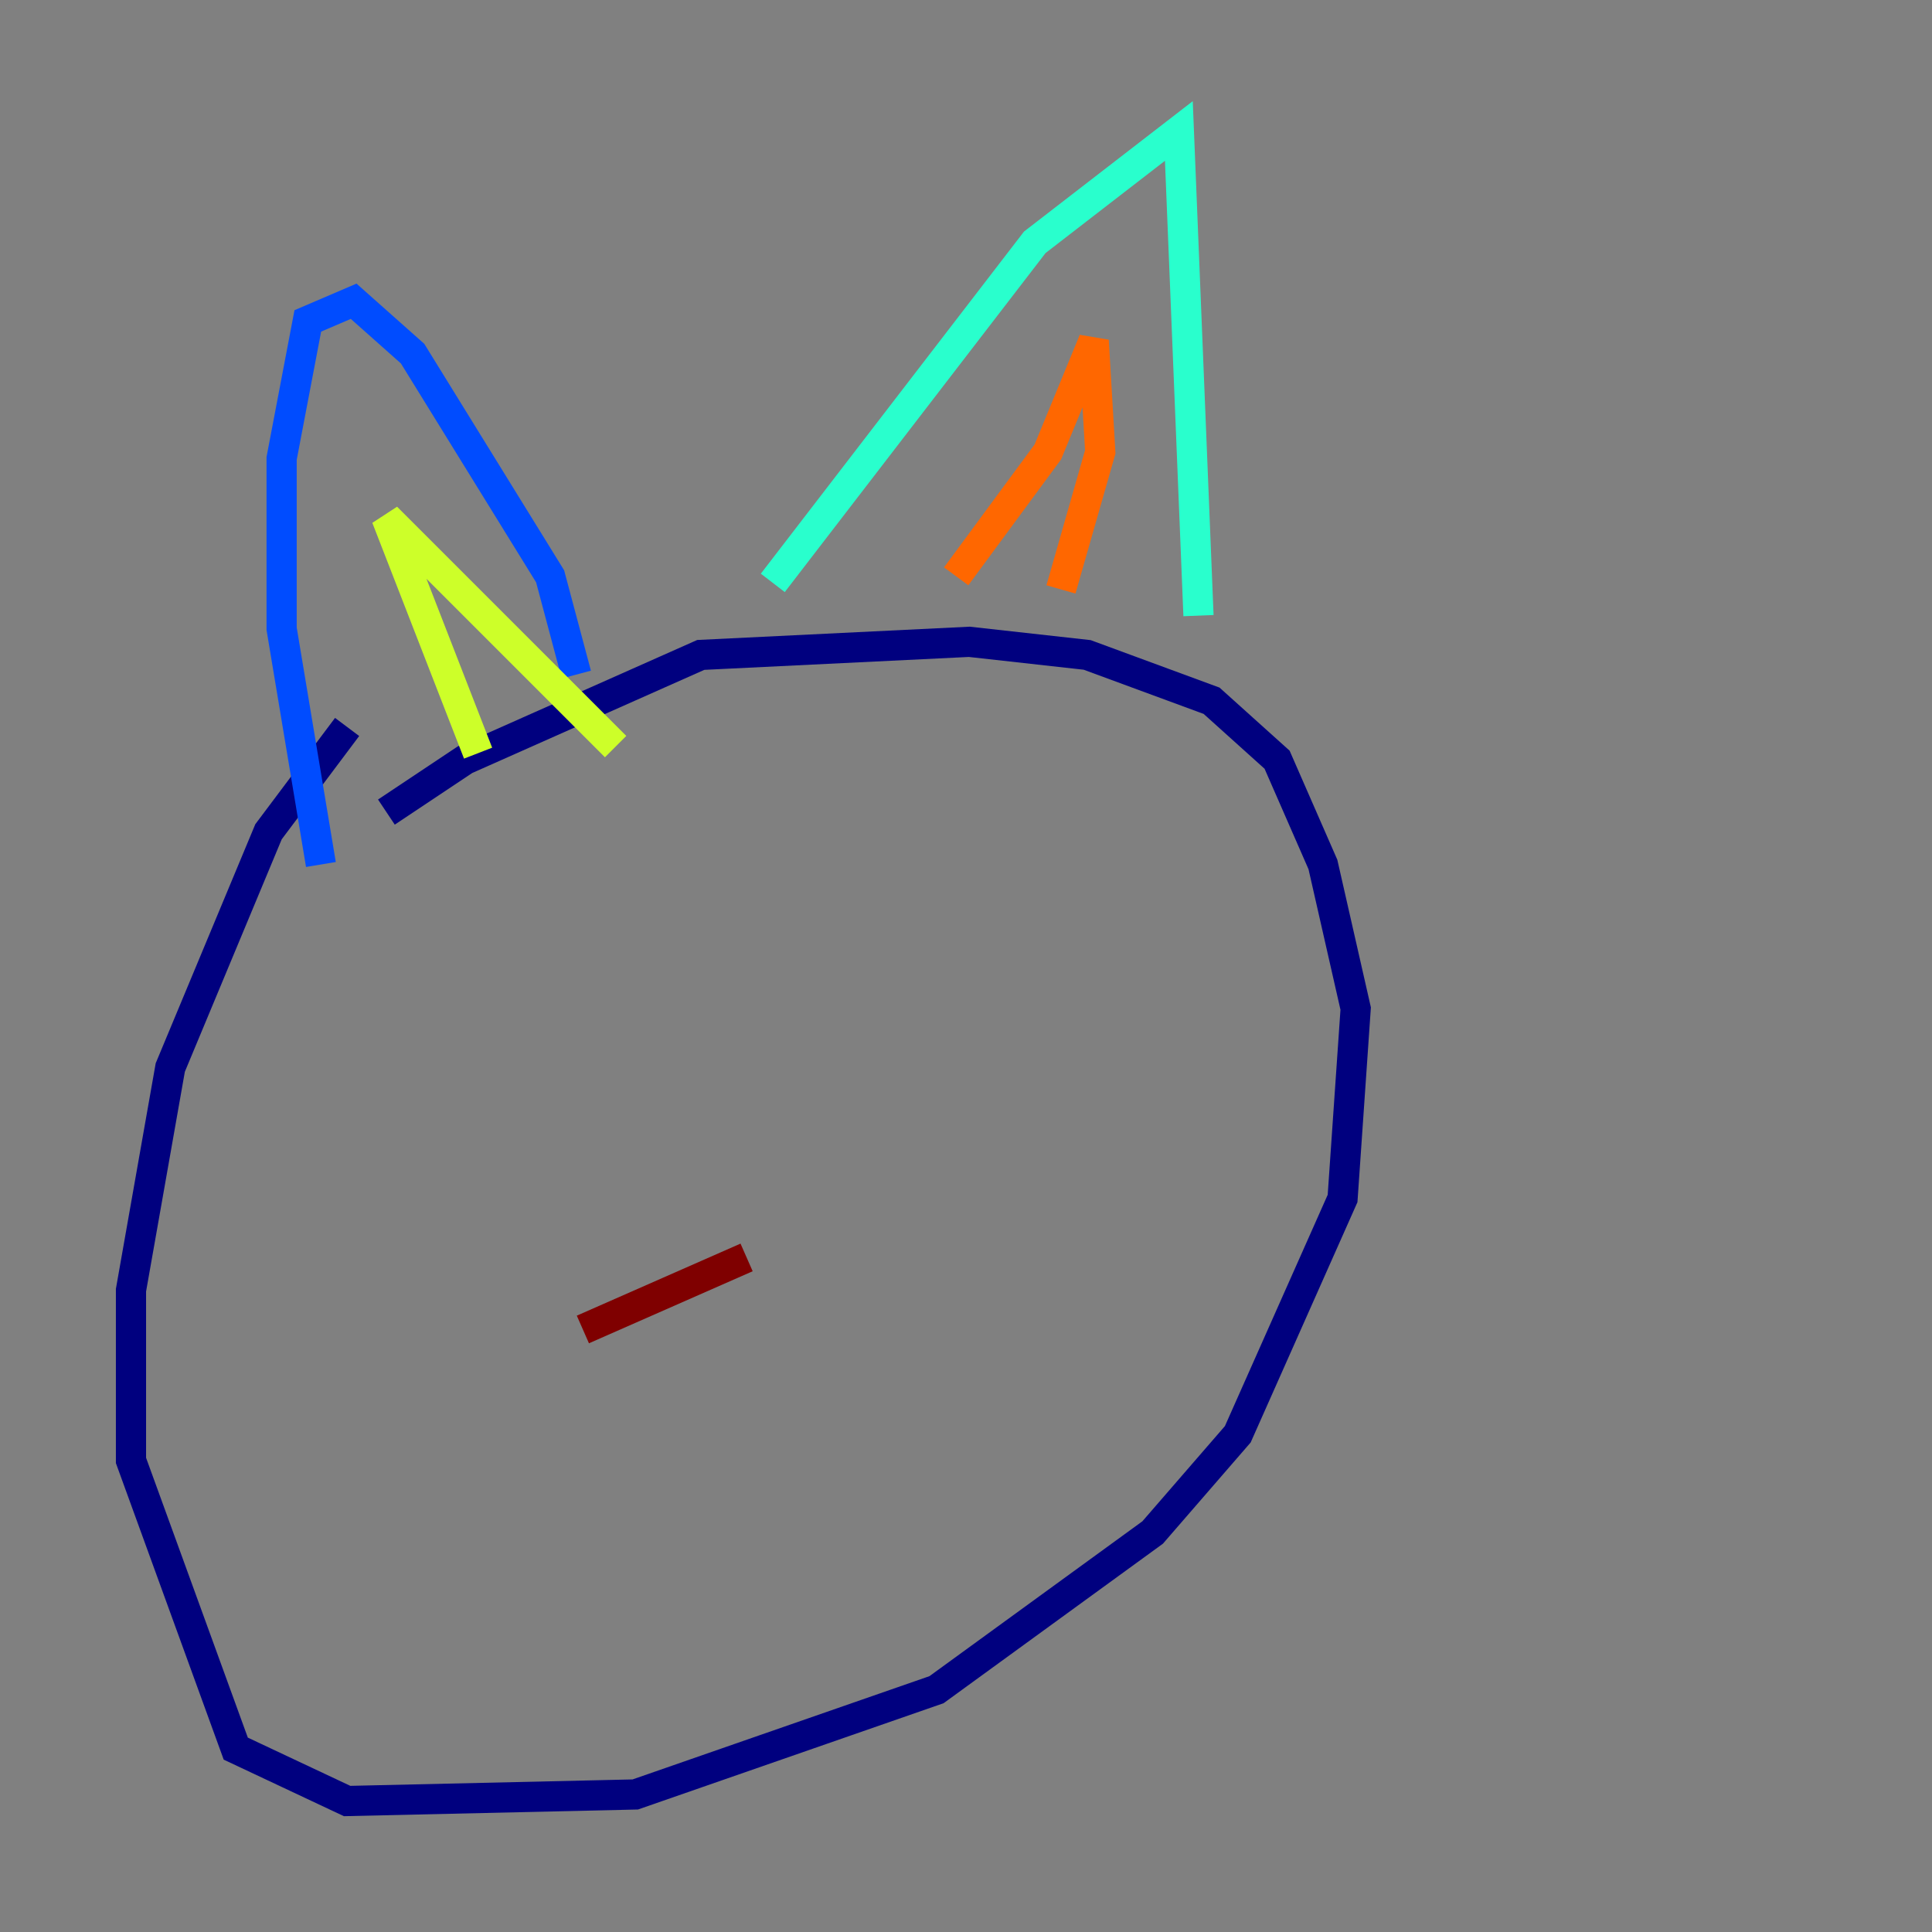 <?xml version="1.0" encoding="utf-8" ?>
<svg baseProfile="tiny" height="128" version="1.2" viewBox="0,0,128,128" width="128" xmlns="http://www.w3.org/2000/svg" xmlns:ev="http://www.w3.org/2001/xml-events" xmlns:xlink="http://www.w3.org/1999/xlink"><rect x="0" y="0" width="128" height="128" fill="#808080" stroke="none"/><defs /><polyline fill="none" points="25.6,53.803 30.807,50.332 46.427,43.39 64.217,42.522 72.027,43.39 80.271,46.427 84.61,50.332 87.647,57.275 89.817,66.82 88.949,79.403 82.007,95.024 76.366,101.532 62.047,111.946 42.088,118.888 22.997,119.322 15.62,115.851 8.678,96.759 8.678,85.478 11.281,70.725 17.79,55.105 22.997,48.163" stroke="#00007f" stroke-width="2" /><polyline fill="none" points="21.261,57.275 18.658,41.654 18.658,30.373 20.393,21.261 23.43,19.959 27.336,23.43 36.447,38.183 38.183,44.691" stroke="#004cff" stroke-width="2" /><polyline fill="none" points="51.2,38.617 68.556,16.054 78.102,8.678 79.403,40.786" stroke="#29ffcd" stroke-width="2" /><polyline fill="none" points="31.675,49.898 25.6,34.278 40.786,49.464" stroke="#cdff29" stroke-width="2" /><polyline fill="none" points="63.349,38.183 69.424,29.939 72.461,22.563 72.895,29.939 70.291,39.051" stroke="#ff6700" stroke-width="2" /><polyline fill="none" points="38.617,88.081 49.464,83.308" stroke="#7f0000" stroke-width="2" /></svg>